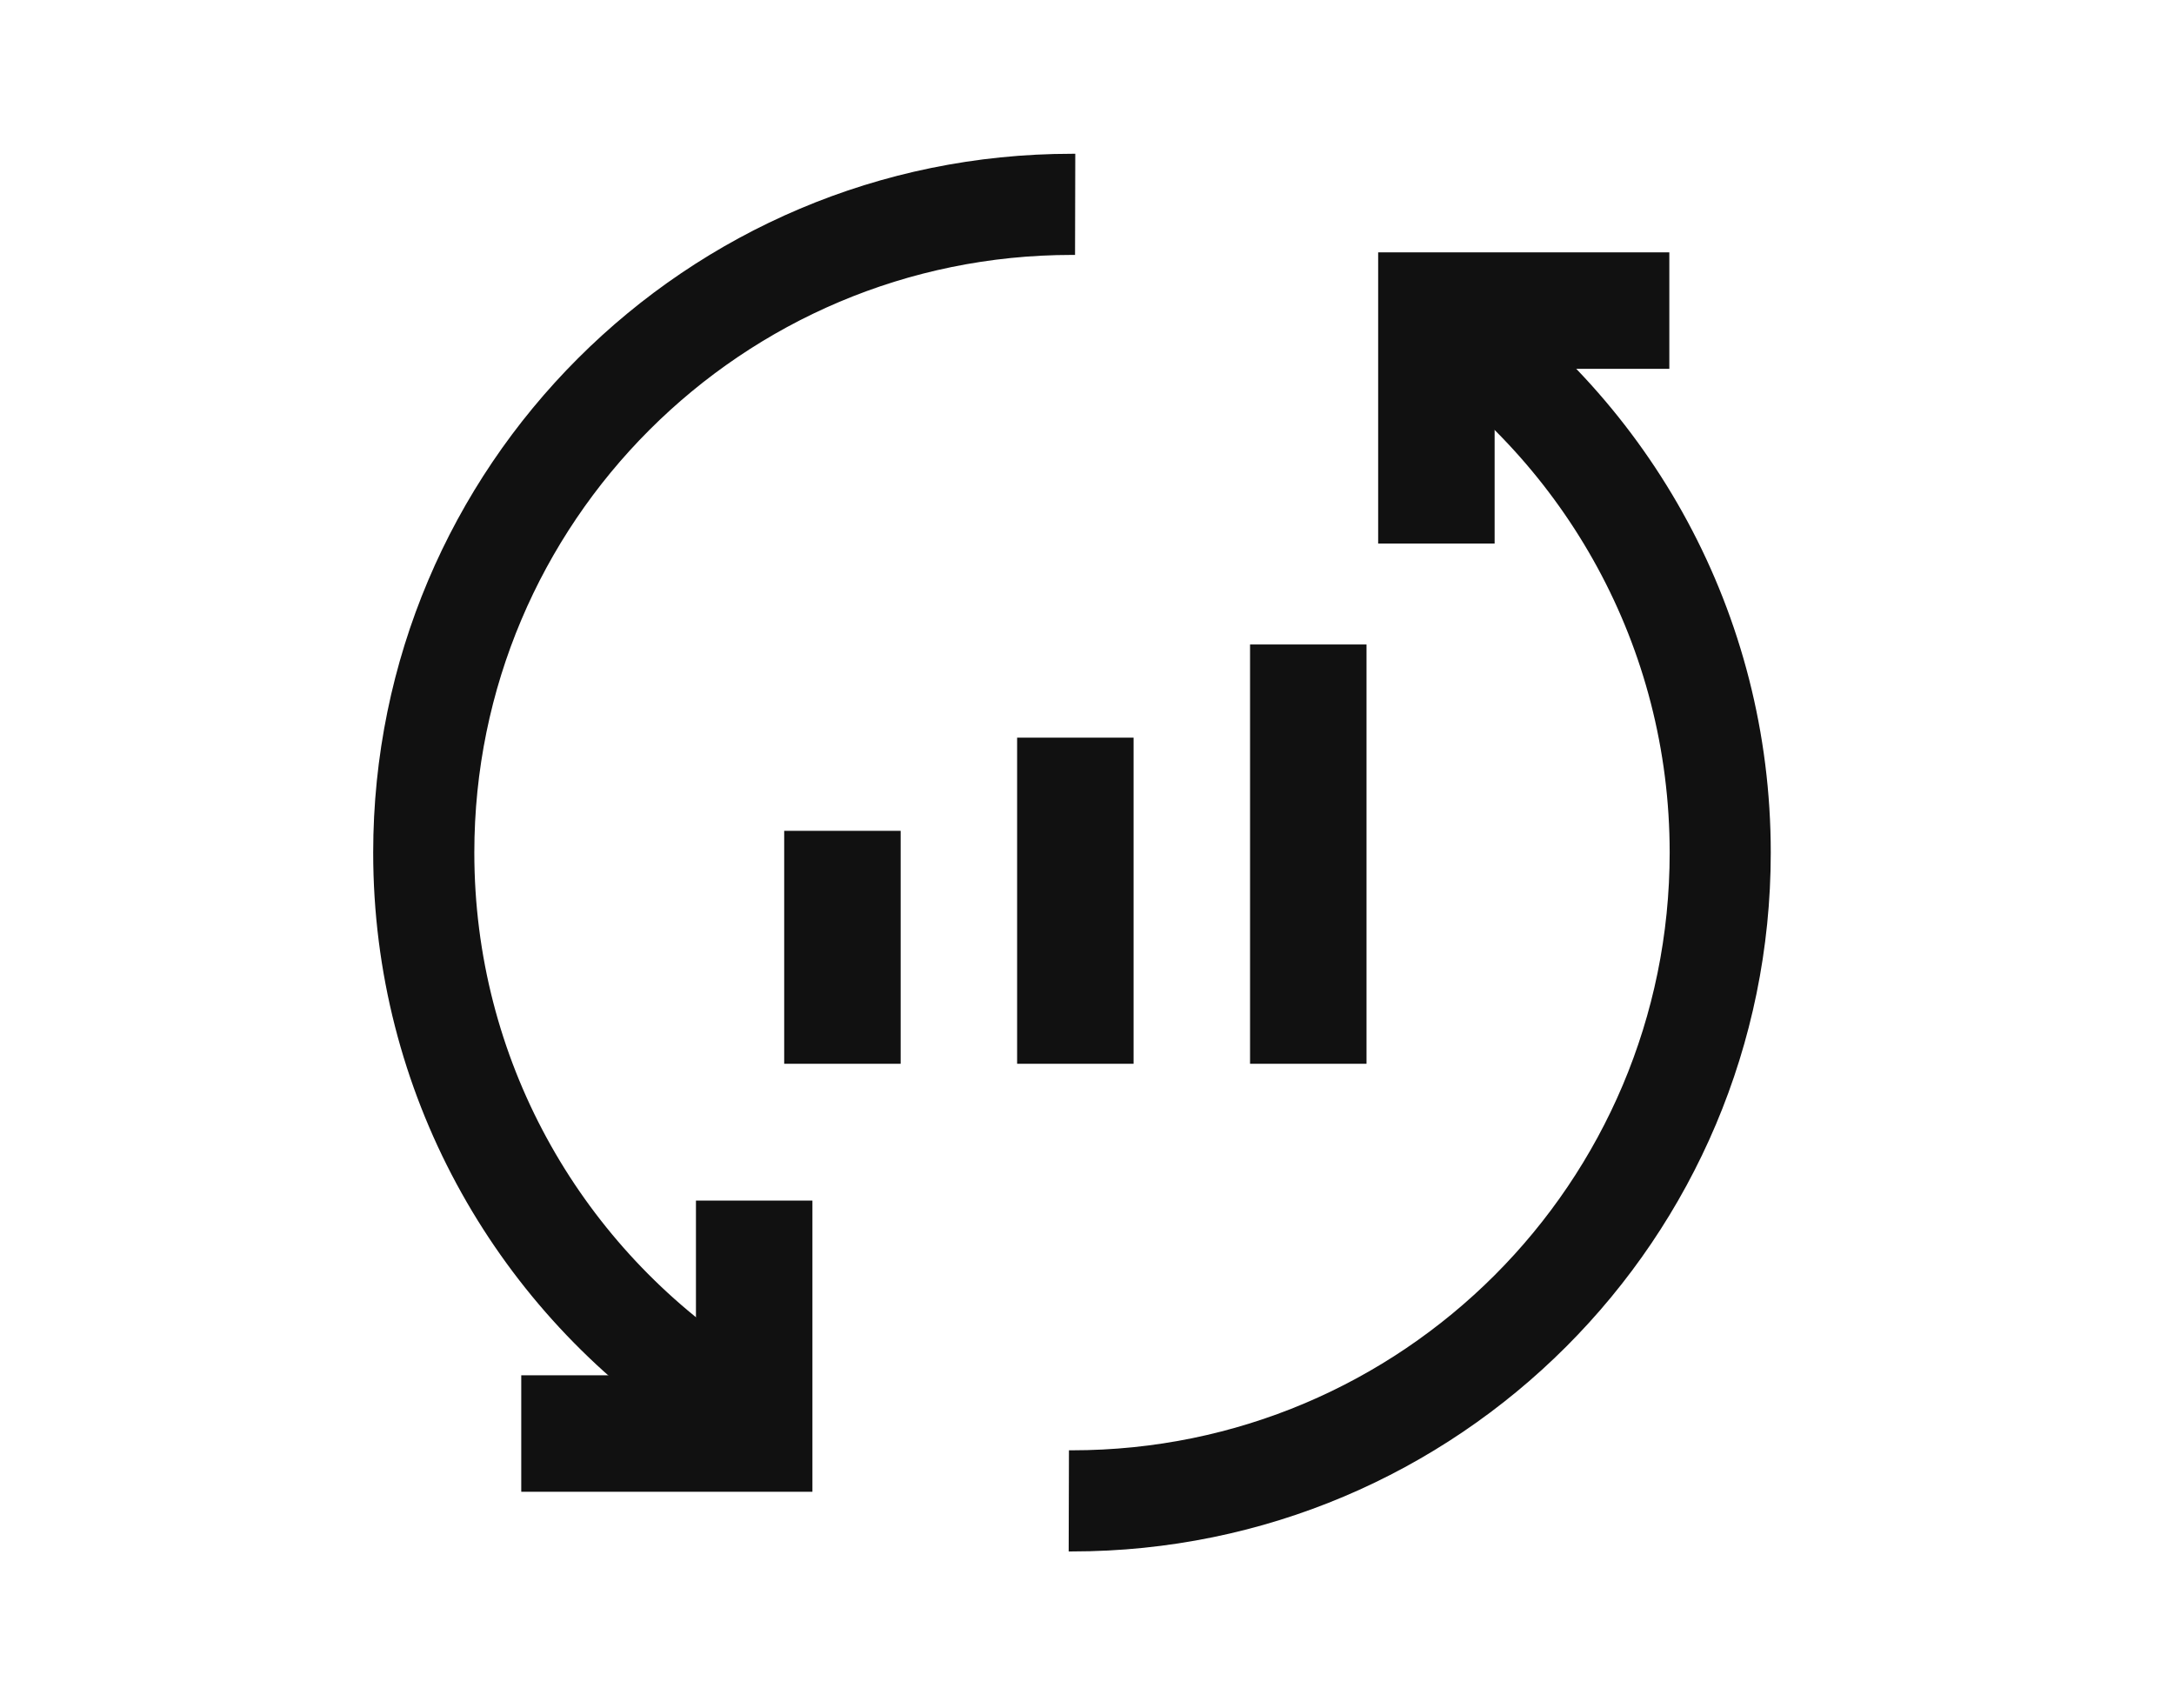 <svg width="56" height="44" viewBox="0 0 56 44" fill="none" xmlns="http://www.w3.org/2000/svg">
<path fill-rule="evenodd" clip-rule="evenodd" d="M27.698 3.961C27.67 3.961 27.642 3.961 27.613 3.961C17.672 3.961 9.613 12.02 9.613 21.961C9.613 28.135 12.722 33.583 17.459 36.826L19.007 34.728C14.911 31.961 12.218 27.276 12.218 21.961C12.218 13.458 19.111 6.566 27.613 6.566C27.64 6.566 27.666 6.566 27.692 6.566L27.698 3.961ZM36.22 9.194C40.316 11.961 43.009 16.646 43.009 21.961C43.009 30.464 36.116 37.356 27.613 37.356L27.535 37.356L27.528 39.961L27.613 39.961C37.554 39.961 45.613 31.902 45.613 21.961C45.613 15.787 42.505 10.338 37.767 7.096L36.22 9.194Z" fill="#111111"/>
<path d="M37 14V8H43" stroke="#111111" stroke-width="3"/>
<path d="M19.427 30.924V36.924H13.427" stroke="#111111" stroke-width="3"/>
<line x1="21.7" y1="21.4" x2="21.7" y2="27.4" stroke="#111111" stroke-width="3"/>
<line x1="27.7" y1="19" x2="27.7" y2="27.4" stroke="#111111" stroke-width="3"/>
<line x1="33.7" y1="16.6" x2="33.7" y2="27.4" stroke="#111111" stroke-width="3"/>
</svg>
